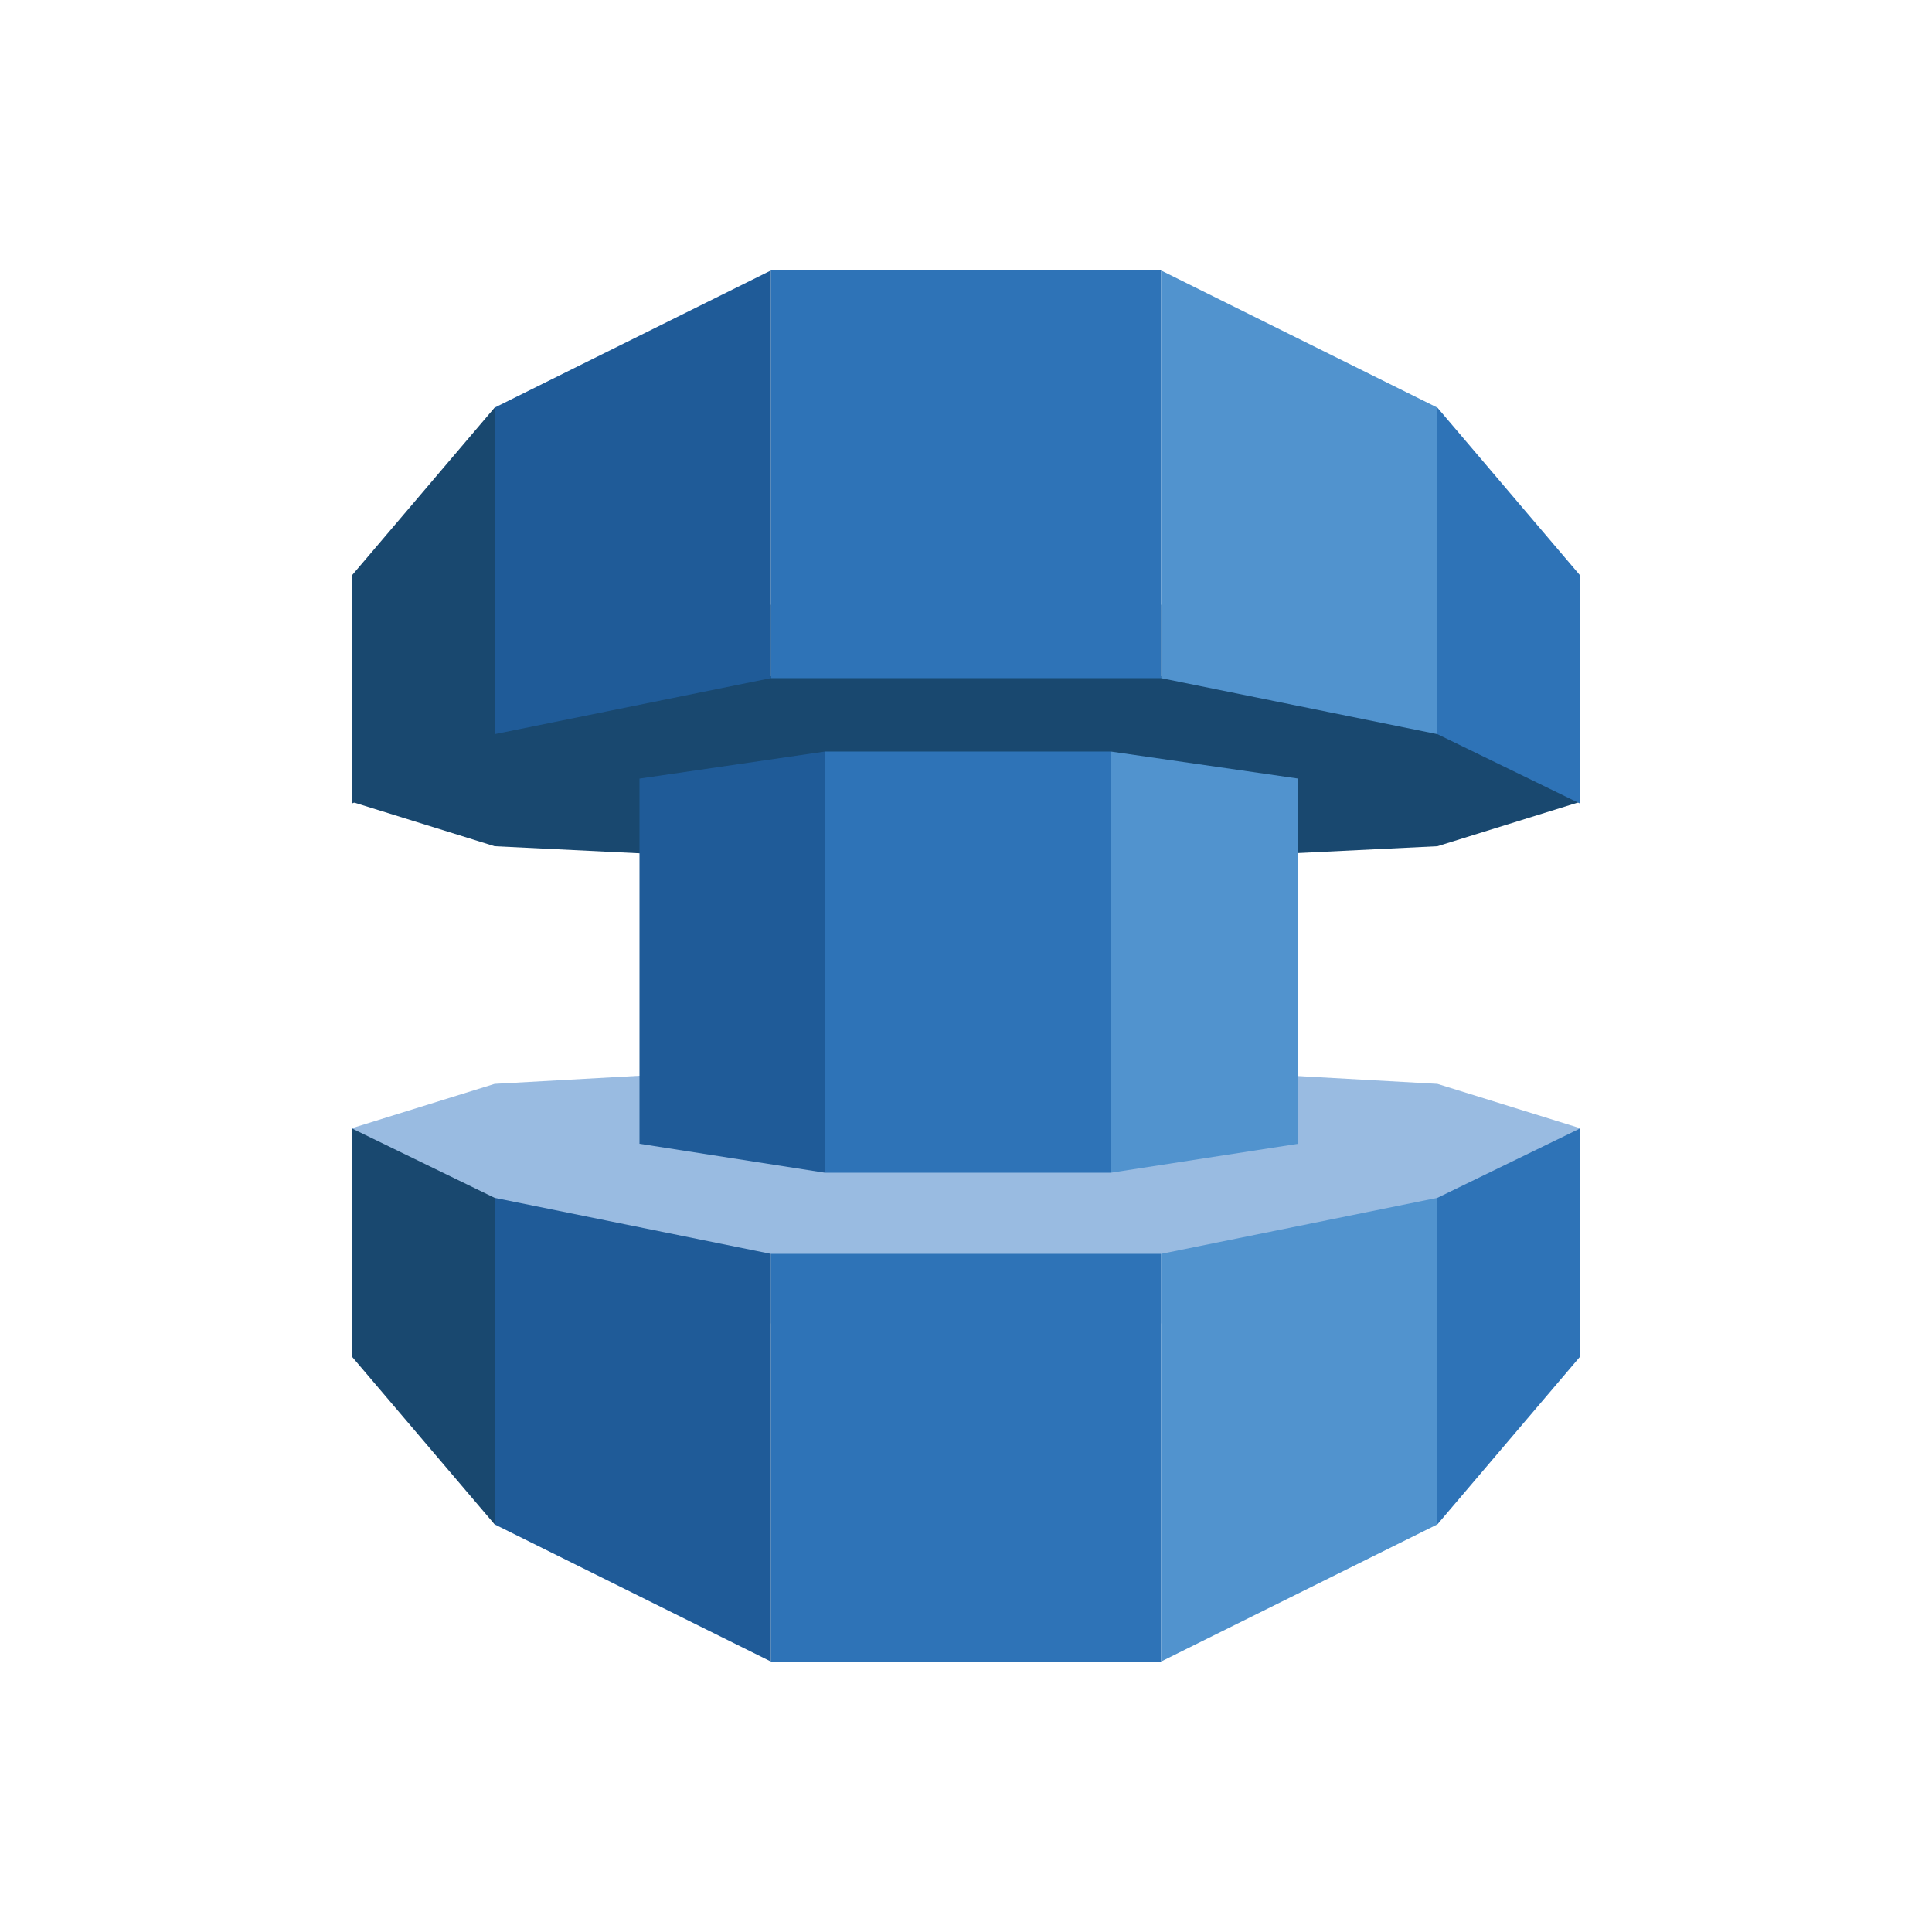 <?xml version="1.0" encoding="utf-8"?>
<!-- Generator: Adobe Illustrator 19.1.0, SVG Export Plug-In . SVG Version: 6.00 Build 0)  -->
<svg version="1.1" id="Layer_1" xmlns="http://www.w3.org/2000/svg" xmlns:xlink="http://www.w3.org/1999/xlink" x="0px" y="0px"
	 viewBox="0 0 100 100" style="enable-background:new 0 0 100 100;" xml:space="preserve">
<style type="text/css">
	.st0{fill:#99BBE1;}
	.st1{fill:#19486F;}
	.st2{fill:#2E73B7;}
	.st3{fill:#1F5B98;}
	.st4{fill:#5193CE;}
</style>
<g>
	<polygon class="st0" points="74.4,56.1 60.1,55.3 60.1,55.3 60.1,55.3 60,55.3 40,55.3 39.9,55.3 39.9,55.3 39.9,55.3 25.6,56.1 
		18.2,58.4 25.6,67.3 39.9,64.9 39.9,65 39.9,68.5 40,68.5 60,68.5 60.1,68.5 60.1,65 60.1,64.9 74.4,67.3 81.8,58.4 	"/>
	<polygon class="st1" points="74.4,43.8 60.1,44.5 60.1,44.5 60.1,44.6 60,44.6 40,44.6 39.9,44.6 39.9,44.5 39.9,44.5 25.6,43.8 
		18.2,41.5 25.6,32.6 39.9,35 39.9,34.9 39.9,31.3 40,31.3 60,31.3 60.1,31.3 60.1,34.9 60.1,35 74.4,32.6 81.8,41.5 	"/>
	<rect x="39.9" y="14" class="st2" width="20.2" height="21.1"/>
	<polygon class="st3" points="39.9,35.1 39.9,14 25.6,21.1 25.6,38 	"/>
	<polygon class="st1" points="18.2,41.6 25.6,38 25.6,21.1 18.2,29.8 	"/>
	<polygon class="st4" points="60.1,35.1 60.1,14 74.4,21.1 74.4,38 	"/>
	<polygon class="st2" points="81.8,41.6 74.4,38 74.4,21.1 81.8,29.8 	"/>
	<rect x="39.9" y="64.9" class="st2" width="20.2" height="21.1"/>
	<polygon class="st3" points="39.9,64.9 39.9,86 25.6,78.9 25.6,62 	"/>
	<polygon class="st1" points="18.2,58.4 25.6,62 25.6,78.9 18.2,70.2 	"/>
	<polygon class="st4" points="60.1,64.9 60.1,86 74.4,78.9 74.4,62 	"/>
	<polygon class="st2" points="81.8,58.4 74.4,62 74.4,78.9 81.8,70.2 	"/>
	<rect x="42.7" y="38.9" class="st2" width="14.8" height="21.8"/>
	<polygon class="st4" points="67.2,59.2 57.5,60.7 57.5,38.9 67.2,40.3 	"/>
	<polygon class="st3" points="33.1,59.2 42.7,60.7 42.7,38.9 33.1,40.3 	"/>
</g>
</svg>
